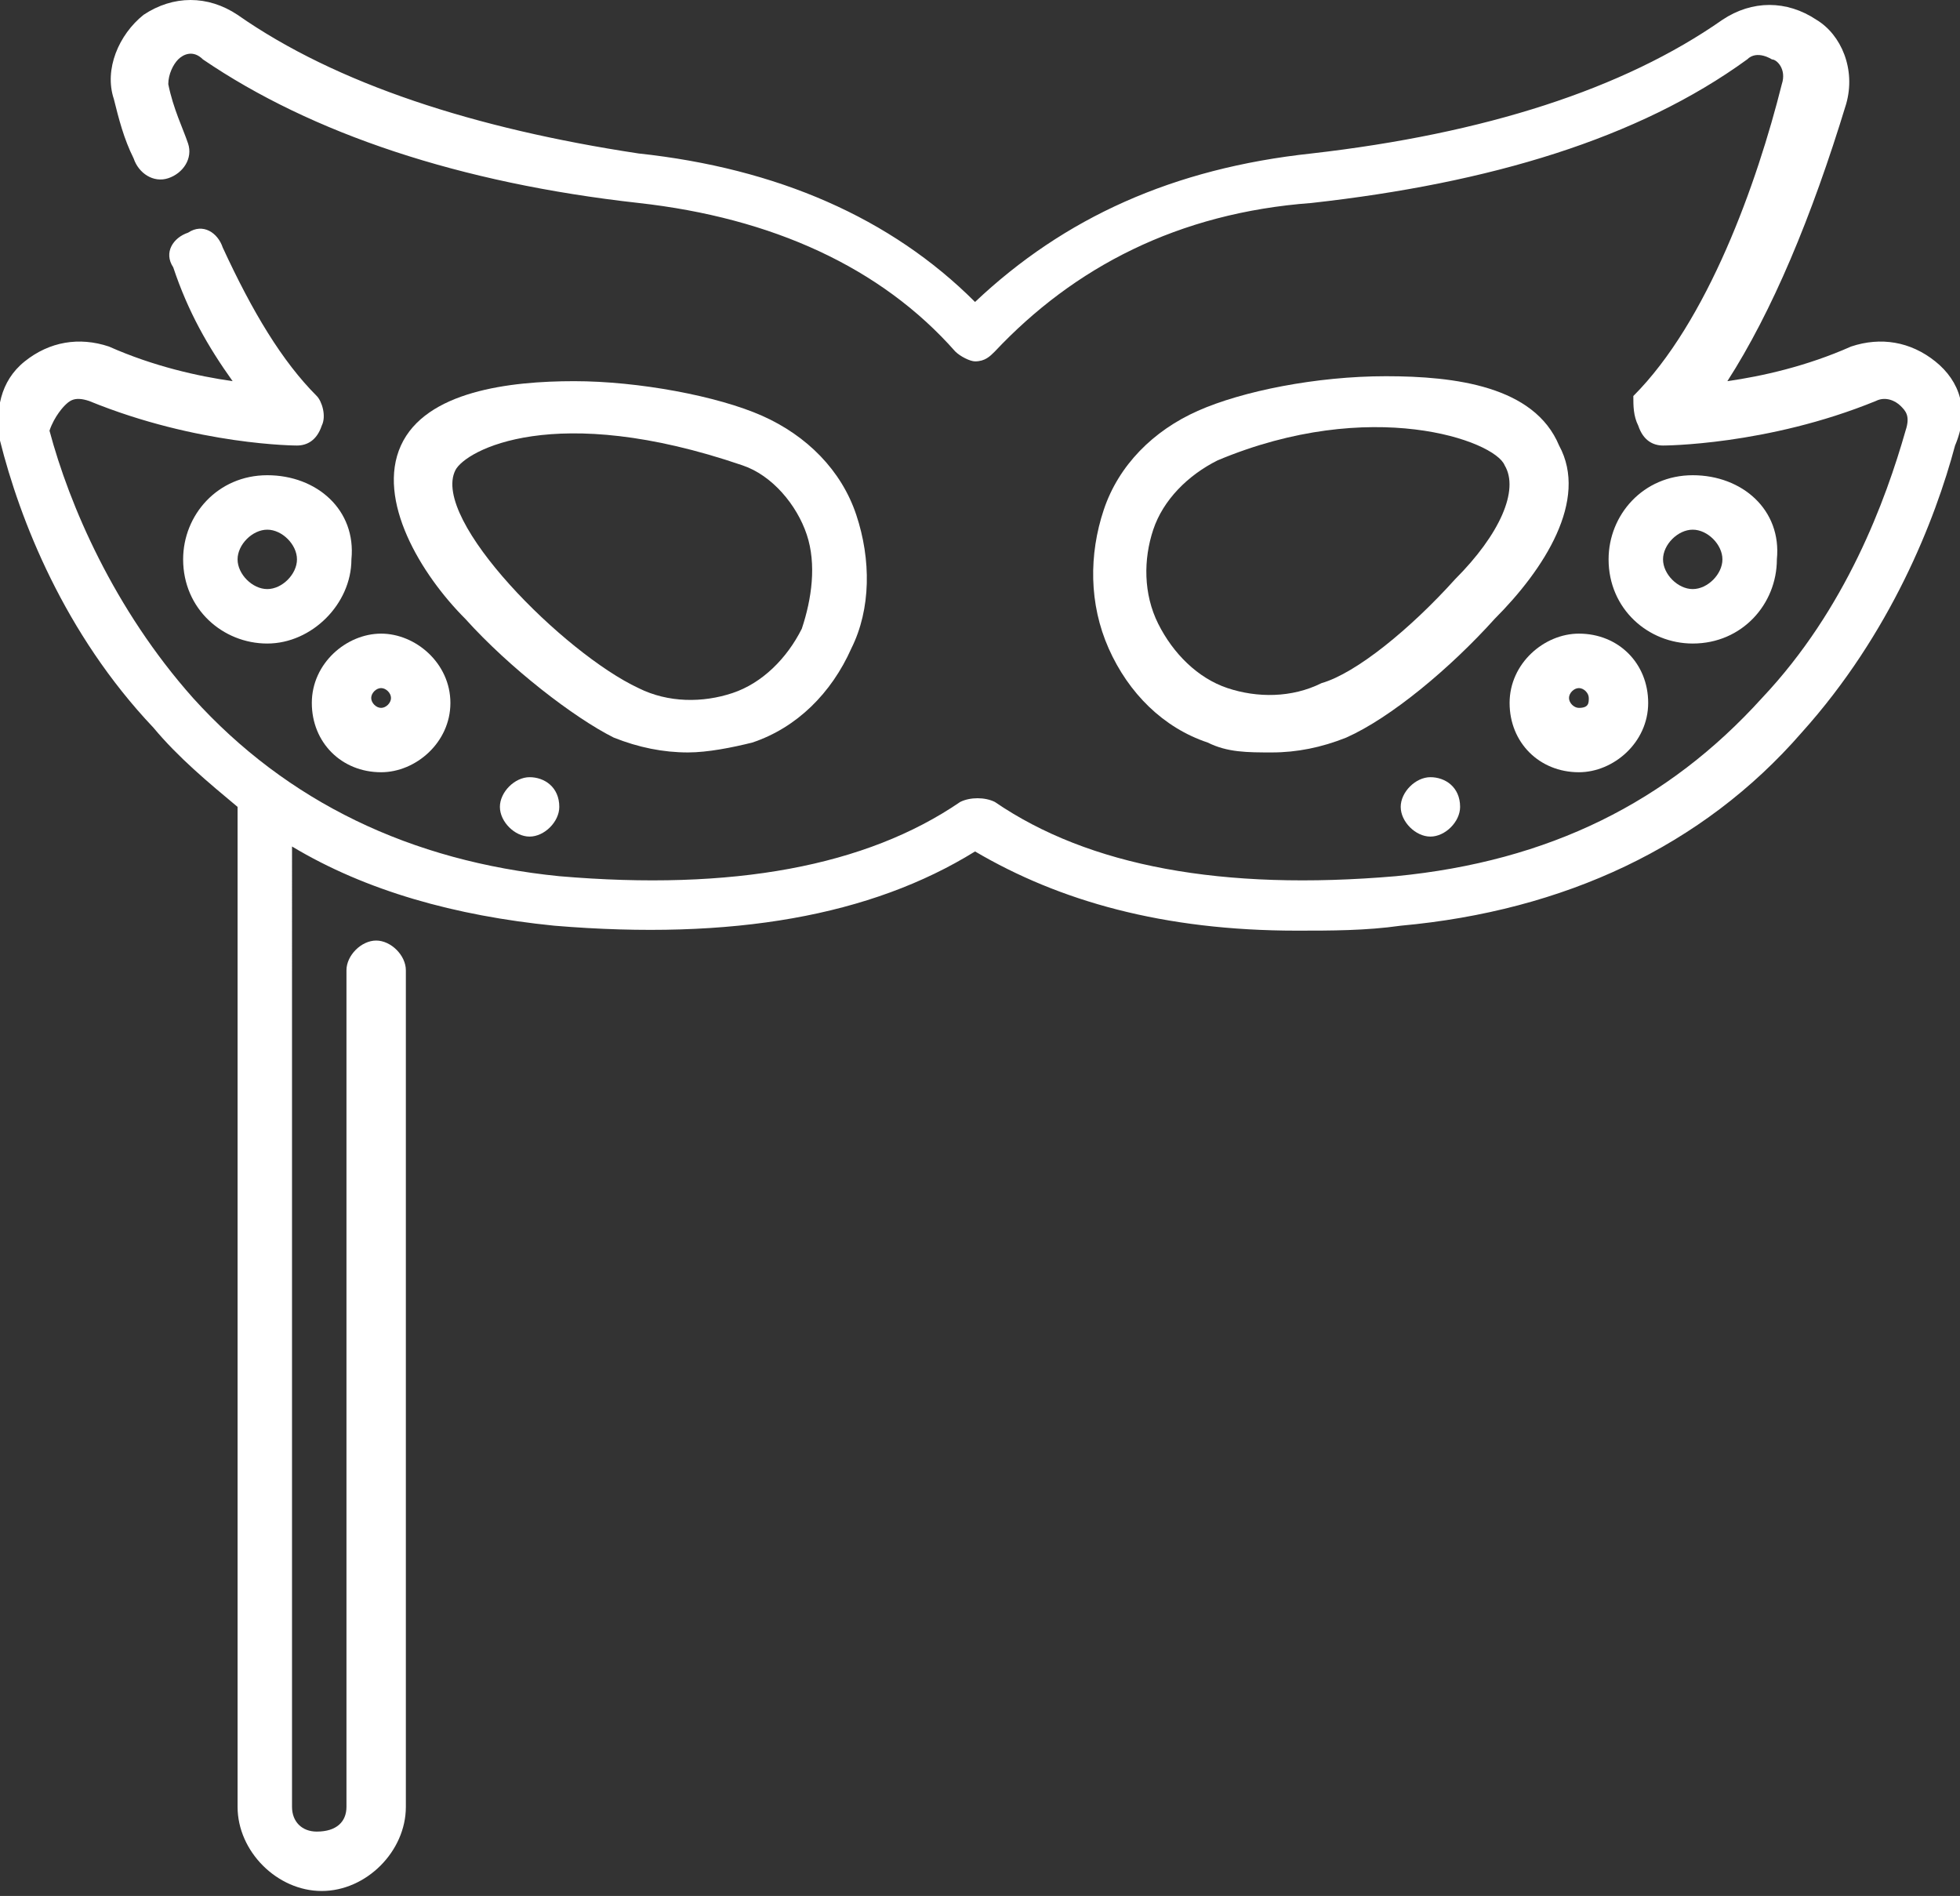 <?xml version="1.0" encoding="utf-8"?>
<!-- Generator: Adobe Illustrator 19.0.1, SVG Export Plug-In . SVG Version: 6.00 Build 0)  -->
<svg version="1.1" id="Слой_1" xmlns="http://www.w3.org/2000/svg" xmlns:xlink="http://www.w3.org/1999/xlink" x="0px" y="0px"
	 viewBox="0 0 39.6 38.3" style="enable-background:new 0 0 39.6 38.3;" xml:space="preserve">
<rect x="0" y="0" width="39.6" height="38.3" fill="#333333" stroke="none"/>
<style type="text/css">
	.st0{clip-path:url(#SVGID_2_);fill:#FFFFFF;}
</style>
<g>
	<defs>
		<rect id="SVGID_1_" y="0" width="39.6" height="38.3"/>
	</defs>
	<clipPath id="SVGID_2_">
		<use xlink:href="#SVGID_1_"  style="overflow:visible;"/>
	</clipPath>
	<path class="st0" d="M39.1,7.3C38.6,6.9,38,6.8,37.4,7c-0.9,0.4-1.8,0.6-2.5,0.7c0.9-1.4,1.7-3.3,2.4-5.6c0.2-0.7-0.1-1.4-0.6-1.7
		c-0.6-0.4-1.3-0.4-1.9,0c-2,1.4-4.8,2.3-8.3,2.7c-2.8,0.3-5,1.3-6.8,3c-1.7-1.7-4-2.7-6.8-3C9.6,2.6,6.8,1.7,4.8,0.3
		c-0.6-0.4-1.3-0.4-1.9,0C2.4,0.7,2.1,1.4,2.3,2c0.1,0.4,0.2,0.8,0.4,1.2c0.1,0.3,0.4,0.5,0.7,0.4s0.5-0.4,0.4-0.7
		C3.7,2.6,3.5,2.2,3.4,1.7C3.4,1.5,3.5,1.3,3.6,1.2s0.3-0.2,0.5,0c2.2,1.5,5.2,2.5,8.8,2.9c2.7,0.3,4.9,1.3,6.4,3
		c0.1,0.1,0.3,0.2,0.4,0.2c0.2,0,0.3-0.1,0.4-0.2c1.6-1.7,3.7-2.8,6.4-3c3.6-0.4,6.6-1.3,8.8-2.9c0.2-0.2,0.5,0,0.5,0
		c0.1,0,0.3,0.2,0.2,0.5c-0.5,2-1.5,4.8-3,6.3C33,8.2,33,8.4,33.1,8.6C33.2,8.9,33.4,9,33.6,9c0,0,2.1,0,4.3-0.9
		c0.2-0.1,0.4,0,0.5,0.1c0.1,0.1,0.2,0.2,0.1,0.5c-0.4,1.4-1.2,3.6-2.9,5.4c-1.9,2.1-4.3,3.3-7.4,3.6c-3.5,0.3-6.2-0.2-8.1-1.5
		c-0.2-0.1-0.5-0.1-0.7,0c-1.9,1.3-4.6,1.8-8.1,1.5c-3-0.3-5.5-1.5-7.4-3.6c-1.6-1.8-2.5-3.9-2.9-5.4C1.1,8.4,1.3,8.2,1.3,8.2
		C1.4,8.1,1.5,8,1.8,8.1C4,9,6,9,6,9c0.2,0,0.4-0.1,0.5-0.4c0.1-0.2,0-0.5-0.1-0.6C5.7,7.3,5.1,6.3,4.5,5C4.4,4.7,4.1,4.5,3.8,4.7
		C3.5,4.8,3.3,5.1,3.5,5.4C3.8,6.3,4.2,7,4.7,7.7C4,7.6,3.1,7.4,2.2,7C1.6,6.8,1,6.9,0.5,7.3c-0.5,0.4-0.6,1-0.5,1.6
		c0.4,1.6,1.3,3.9,3.1,5.8c0.5,0.6,1.1,1.1,1.7,1.6v20.2c0,0.9,0.8,1.7,1.7,1.7c0.9,0,1.7-0.8,1.7-1.7V19.6c0-0.3-0.3-0.6-0.6-0.6
		c-0.3,0-0.6,0.3-0.6,0.6v16.9c0,0.3-0.2,0.5-0.6,0.5c-0.3,0-0.5-0.2-0.5-0.5V17.1c1.5,0.9,3.3,1.4,5.3,1.6c3.6,0.3,6.4-0.2,8.5-1.5
		c1.7,1,3.8,1.6,6.5,1.6c0.7,0,1.4,0,2.1-0.1c3.3-0.3,6.1-1.6,8.1-3.9c1.8-2,2.7-4.3,3.1-5.8C39.8,8.3,39.6,7.7,39.1,7.3"/>
	<path class="st0" d="M17.3,10.4c-0.3-0.9-1-1.6-1.9-2c-0.9-0.4-2.5-0.7-3.8-0.7c-1.3,0-3,0.2-3.5,1.3c-0.5,1.1,0.4,2.6,1.3,3.5
		c0.9,1,2.2,2,3,2.4c0.5,0.2,1,0.3,1.5,0.3c0.4,0,0.9-0.1,1.3-0.2c0.9-0.3,1.6-1,2-1.9C17.6,12.3,17.6,11.3,17.3,10.4 M16.2,12.7
		c-0.3,0.6-0.8,1.1-1.4,1.3c-0.6,0.2-1.3,0.2-1.9-0.1c-1.5-0.7-4.2-3.4-3.7-4.4c0.2-0.4,2-1.4,5.8-0.1c0.6,0.2,1.1,0.8,1.3,1.4
		C16.5,11.4,16.4,12.1,16.2,12.7"/>
	<path class="st0" d="M31.5,9C31,7.8,29.4,7.6,28,7.6c-1.4,0-2.9,0.3-3.8,0.7c-0.9,0.4-1.6,1.1-1.9,2c-0.3,0.9-0.3,1.9,0.1,2.8
		c0.4,0.9,1.1,1.6,2,1.9c0.4,0.2,0.8,0.2,1.3,0.2c0.5,0,1-0.1,1.5-0.3c0.9-0.4,2.1-1.4,3-2.4C31.2,11.5,32.1,10.1,31.5,9 M29.4,11.7
		c-0.9,1-2,1.9-2.7,2.1c-0.6,0.3-1.3,0.3-1.9,0.1c-0.6-0.2-1.1-0.7-1.4-1.3c-0.3-0.6-0.3-1.3-0.1-1.9c0.2-0.6,0.7-1.1,1.3-1.4
		c3.1-1.3,5.6-0.4,5.8,0.1C30.7,9.9,30.3,10.8,29.4,11.7"/>
	<path class="st0" d="M34.2,9.6c-1,0-1.7,0.8-1.7,1.7c0,1,0.8,1.7,1.7,1.7c1,0,1.7-0.8,1.7-1.7C36,10.3,35.2,9.6,34.2,9.6
		 M34.2,11.9c-0.3,0-0.6-0.3-0.6-0.6s0.3-0.6,0.6-0.6c0.3,0,0.6,0.3,0.6,0.6S34.5,11.9,34.2,11.9"/>
	<path class="st0" d="M31.9,12.8c-0.7,0-1.4,0.6-1.4,1.4s0.6,1.4,1.4,1.4c0.7,0,1.4-0.6,1.4-1.4S32.7,12.8,31.9,12.8 M31.9,14.3
		c-0.1,0-0.2-0.1-0.2-0.2c0-0.1,0.1-0.2,0.2-0.2c0.1,0,0.2,0.1,0.2,0.2C32.1,14.2,32.1,14.3,31.9,14.3"/>
	<path class="st0" d="M29.5,16.3c0,0.3-0.3,0.6-0.6,0.6c-0.3,0-0.6-0.3-0.6-0.6c0-0.3,0.3-0.6,0.6-0.6
		C29.2,15.7,29.5,15.9,29.5,16.3"/>
	<path class="st0" d="M5.4,9.6c-1,0-1.7,0.8-1.7,1.7c0,1,0.8,1.7,1.7,1.7s1.7-0.8,1.7-1.7C7.2,10.3,6.4,9.6,5.4,9.6 M5.4,11.9
		c-0.3,0-0.6-0.3-0.6-0.6s0.3-0.6,0.6-0.6C5.7,10.7,6,11,6,11.3S5.7,11.9,5.4,11.9"/>
	<path class="st0" d="M7.7,12.8c-0.7,0-1.4,0.6-1.4,1.4s0.6,1.4,1.4,1.4c0.7,0,1.4-0.6,1.4-1.4S8.4,12.8,7.7,12.8 M7.7,14.3
		c-0.1,0-0.2-0.1-0.2-0.2c0-0.1,0.1-0.2,0.2-0.2c0.1,0,0.2,0.1,0.2,0.2C7.9,14.2,7.8,14.3,7.7,14.3"/>
	<path class="st0" d="M11.3,16.3c0,0.3-0.3,0.6-0.6,0.6c-0.3,0-0.6-0.3-0.6-0.6c0-0.3,0.3-0.6,0.6-0.6C11,15.7,11.3,15.9,11.3,16.3"
		/>
</g>
</svg>
